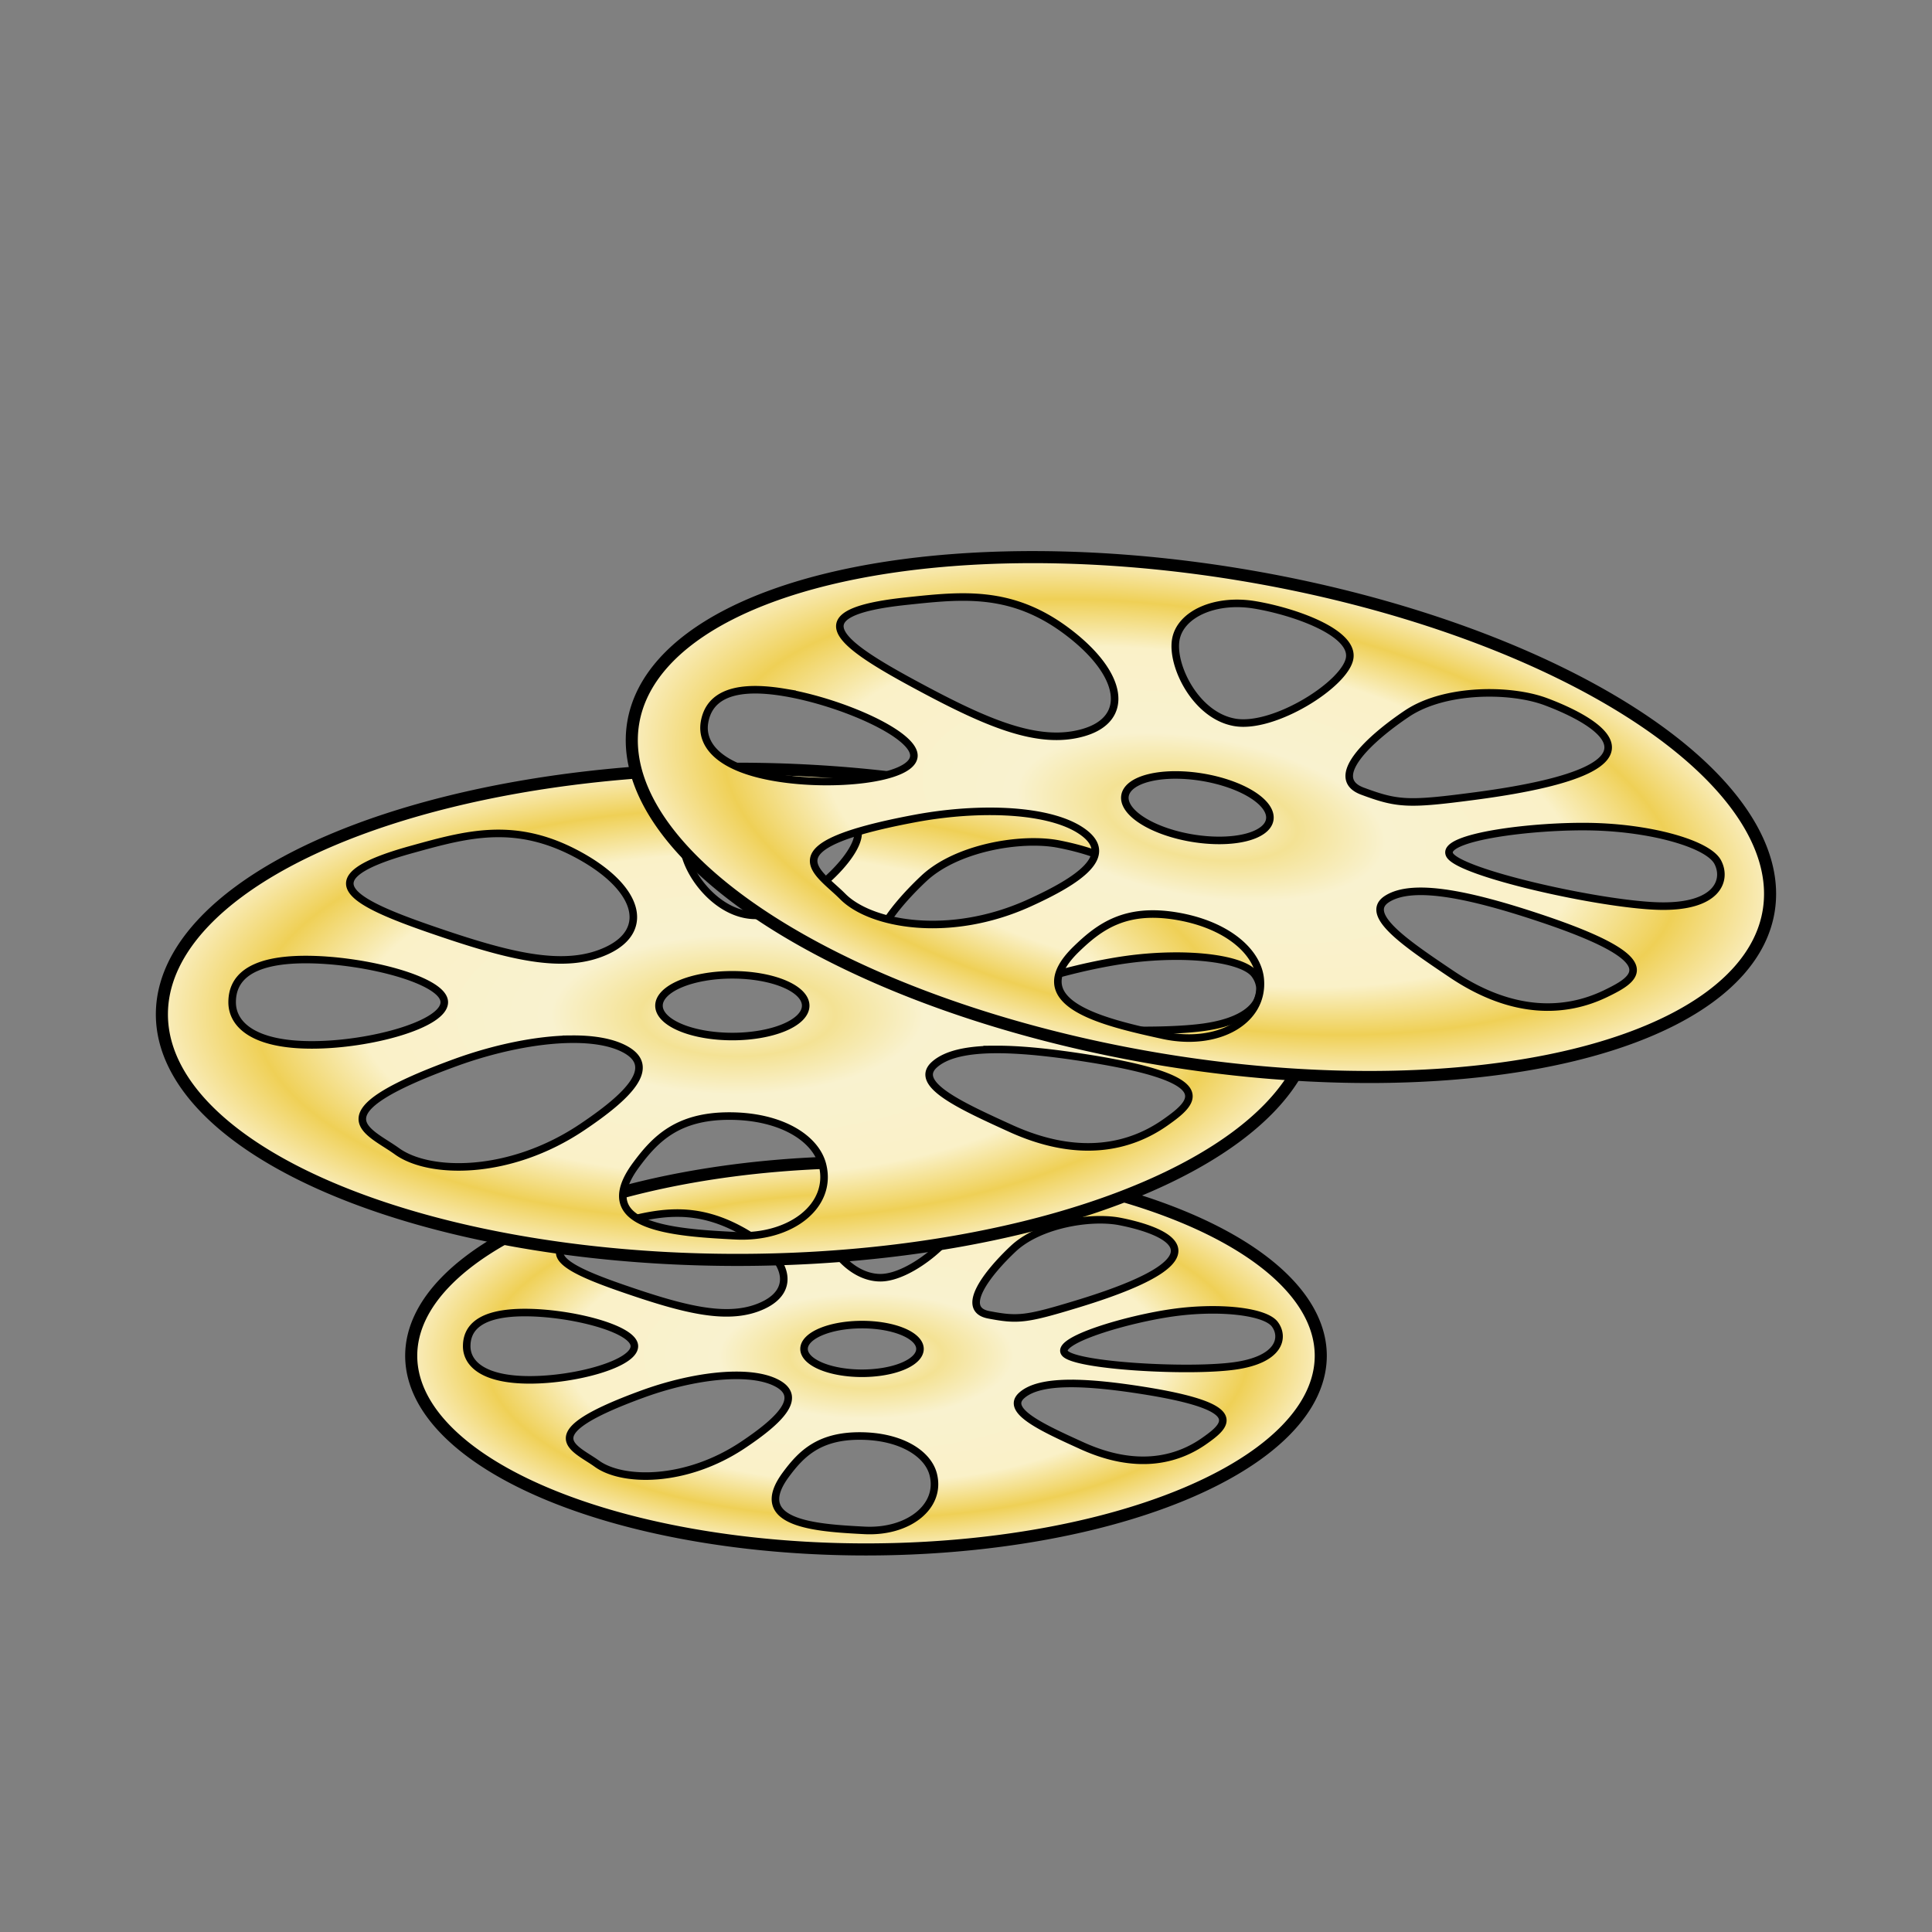 <svg xmlns="http://www.w3.org/2000/svg" xmlns:xlink="http://www.w3.org/1999/xlink" viewBox="0 0 64 64">
    <rect x="0" y="0" width="64" height="64" fill="#808080" stroke="none"/>
    <defs>
        <linearGradient id="linearGradient5184">
            <stop offset="0" stop-color="#fcf6dd"/>
            <stop offset=".168" stop-color="#f4e294"/>
            <stop offset=".321" stop-color="#f9f2cf"/>
            <stop offset=".649" stop-color="#faf1c8"/>
            <stop offset=".831" stop-color="#efd056"/>
            <stop offset="1" stop-color="#faefc4"/>
        </linearGradient>
        <radialGradient id="radialGradient5186" cx="109.136" cy="153.368" r="68.878" fx="109.136" fy="153.368" gradientTransform="matrix(1.117 0 0 .477 -25.989 54.61)" gradientUnits="userSpaceOnUse" xlink:href="#linearGradient5184"/>
        <radialGradient id="radialGradient5186-8" cx="109.136" cy="153.368" r="68.878" fx="109.136" fy="153.368" gradientTransform="matrix(1.102 .183 -.078 .47 49.036 9.513)" gradientUnits="userSpaceOnUse" xlink:href="#linearGradient5184"/>
        <radialGradient id="radialGradient5186-5" cx="109.136" cy="153.368" r="68.878" fx="109.136" fy="153.368" gradientTransform="matrix(.883 0 0 .376 16.618 115.301)" gradientUnits="userSpaceOnUse" xlink:href="#linearGradient5184"/>
    </defs>
    <g stroke="#000">
        <path fill="url(#radialGradient5186-5)" d="M112.95 147.292a60.26 25.665 0 00-60.261 25.664 60.26 25.665 0 0060.262 25.665 60.26 25.665 0 0060.26-25.665 60.26 25.665 0 00-60.26-25.664zm1.91 2.87c4.17 0 10.73 1.137 10.73 3.877 0 2.74-6.56 8.577-10.73 8.577-4.168 0-7.549-4.752-7.549-7.492s3.381-4.962 7.55-4.962zm-26.71 3.89c2.463.032 5.029.6 7.883 2.099 6.524 3.427 7.909 7.908 3.352 10.096-4.507 2.165-10.378.638-18.475-2.149-8.65-2.976-12.909-5.37-2.151-8.348 3.223-.892 6.222-1.738 9.39-1.697zm55.975.888c.89.007 1.717.081 2.443.221 3.872.748 16.91 4.075-5.6 10.926-6.797 2.068-7.9 2.187-11.772 1.44-3.872-.748-.183-5.517 3.267-8.757 2.803-2.632 7.808-3.863 11.663-3.83zm14.611 11.936c4.09-.018 7.45.677 8.374 1.891 1.284 1.69.765 4.698-5.357 5.542-6.121.844-21.18-.017-22.463-1.706-1.284-1.69 8.29-4.522 14.412-5.366a38.453 38.453 0 015.034-.361zm-90.981.355c6.134 0 14.502 2.147 14.502 4.46s-7.732 4.46-13.866 4.46c-6.135 0-8.35-2.147-8.35-4.46s1.579-4.46 7.714-4.46zm44.665 1.596a7.681 3.226 0 017.682 3.226 7.681 3.226 0 01-7.682 3.225 7.681 3.226 0 01-7.68-3.225 7.681 3.226 0 017.68-3.226zm-16.835 6.728c2.191-.019 4.097.285 5.474.983 3.67 1.863.46 4.98-4.378 8.217-7.585 5.077-16.002 4.953-19.386 2.508-2.99-2.16-8.694-3.866 6.094-9.252 4.1-1.494 8.544-2.423 12.196-2.456zm44.393 1.074c2.649-.016 5.955.33 9.852.952 13.767 2.2 10.911 4.58 7.94 6.67-3.705 2.605-9.083 3.867-16.23.617-5.244-2.385-10.229-4.659-7.94-6.671 1.217-1.069 3.375-1.55 6.378-1.568zm-27.876 6.96c5.391 0 9.052 2.295 9.76 5.103 1.08 4.281-3.348 7.703-9.123 7.403-6.318-.327-15.253-.846-10.398-7.403 2.025-2.734 4.37-5.103 9.761-5.103z" transform="matrix(.25 0 0 .25 .45 1.672)"/>
        <path fill="none" stroke-width=".4" d="M28.687 38.495a15.065 6.416 0 00-15.065 6.416 15.065 6.416 0 0015.065 6.416 15.065 6.416 0 0015.065-6.416 15.065 6.416 0 00-15.065-6.416z"/>
        <path fill="url(#radialGradient5186)" d="M95.91 95.173a76.253 32.542 0 00-76.255 32.542 76.253 32.542 0 0076.255 32.542 76.253 32.542 0 0076.252-32.542A76.253 32.542 0 0095.91 95.173zm2.417 3.64c5.275 0 13.577 1.442 13.577 4.916 0 3.475-8.302 10.875-13.577 10.875s-9.553-6.025-9.553-9.5c0-3.474 4.278-6.291 9.553-6.291zm-33.8 4.933c3.117.04 6.364.76 9.975 2.66 8.256 4.346 10.008 10.028 4.241 12.803-5.702 2.744-13.13.807-23.377-2.725-10.945-3.774-16.335-6.81-2.722-10.586 4.078-1.13 7.874-2.203 11.882-2.152zm70.83 1.125c1.126.009 2.173.103 3.092.28 4.9.949 21.398 5.167-7.088 13.854-8.6 2.622-9.996 2.774-14.895 1.825-4.9-.948-.232-6.995 4.134-11.103 3.547-3.337 9.88-4.897 14.758-4.856zm18.49 15.134c5.175-.023 9.427.86 10.595 2.399 1.624 2.141.968 5.957-6.778 7.027-7.746 1.07-26.8-.022-28.425-2.164-1.625-2.142 10.491-5.733 18.237-6.803a48.559 48.559 0 016.37-.459zm-115.128.451c7.763 0 18.351 2.722 18.351 5.655 0 2.933-9.783 5.655-17.546 5.655s-10.565-2.722-10.565-5.655c0-2.933 1.997-5.655 9.76-5.655zm56.519 2.023a9.72 4.09 0 019.72 4.09 9.72 4.09 0 01-9.72 4.09 9.72 4.09 0 01-9.719-4.09 9.72 4.09 0 019.719-4.09zm-21.303 8.532c2.773-.025 5.185.36 6.927 1.246 4.645 2.362.582 6.313-5.54 10.419-9.598 6.437-20.248 6.28-24.53 3.179-3.783-2.739-11.001-4.902 7.711-11.731 5.188-1.894 10.81-3.073 15.432-3.113zm56.174 1.36c3.352-.02 7.536.419 12.467 1.208 17.42 2.789 13.807 5.809 10.046 8.458-4.687 3.302-11.492 4.903-20.536.781-6.635-3.023-12.943-5.907-10.046-8.458 1.539-1.355 4.27-1.966 8.07-1.988zm-35.273 8.825c6.822 0 11.454 2.91 12.35 6.472 1.366 5.428-4.237 9.766-11.545 9.387-7.994-.416-19.3-1.074-13.156-9.387 2.561-3.467 5.53-6.472 12.351-6.472z" transform="matrix(.25 0 0 .25 .45 1.672)"/>
        <path fill="none" stroke-width=".4" d="M24.427 25.465A19.063 8.135 0 005.363 33.6a19.063 8.135 0 0019.064 8.136A19.063 8.135 0 0043.49 33.6a19.063 8.135 0 00-19.063-8.135z"/>
        <path fill="url(#radialGradient5186-8)" d="M162.656 69.472A76.253 32.542 9.416 0082.105 89.1a76.253 32.542 9.416 0069.903 44.579 76.253 32.542 9.416 0080.55-19.63 76.253 32.542 9.416 00-69.902-44.577zm1.79 3.986c5.203.863 13.158 3.643 12.59 7.071-.569 3.428-9.97 9.37-15.174 8.507-5.204-.863-8.439-7.507-7.87-10.934.568-3.428 5.25-5.507 10.453-4.644zm-34.153-.663c3.07.55 6.155 1.79 9.407 4.257 7.433 5.637 8.232 11.529 2.089 13.323-6.075 1.774-13.086-1.351-22.616-6.513-10.18-5.513-15.001-9.39-.955-10.888 4.209-.448 8.129-.886 12.075-.18zm69.693 12.697c1.11.193 2.127.458 3.004.783 4.678 1.737 20.264 8.598-9.259 12.507-8.913 1.18-10.315 1.101-14.993-.636-4.678-1.737.916-6.938 5.895-10.277 4.045-2.712 10.548-3.215 15.353-2.377zm15.763 17.956c5.11.824 9.16 2.39 10.06 4.1 1.253 2.378-.018 6.034-7.835 5.823-7.817-.212-26.436-4.406-27.688-6.785-1.253-2.379 11.287-3.94 19.104-3.728 2.199.059 4.36.267 6.36.59zM102.1 85.058c7.659 1.27 17.66 5.687 17.18 8.58-.48 2.894-10.577 3.979-18.235 2.709-7.658-1.27-9.978-4.414-9.498-7.307.48-2.894 2.896-5.252 10.554-3.982zM157.527 96.3a9.72 4.09 9.416 018.92 5.626 9.72 4.09 9.416 01-10.258 2.444 9.72 4.09 9.416 01-8.919-5.624 9.72 4.09 9.416 0110.257-2.446zm-22.411 4.931c2.74.43 5.055 1.205 6.629 2.363 4.196 3.09-.458 6.324-7.169 9.372-10.523 4.78-21.003 2.883-24.72-.876-3.284-3.321-10.052-6.636 9.526-10.312 5.428-1.02 11.168-1.262 15.734-.547zm55.194 10.533c3.31.529 7.366 1.645 12.102 3.231 16.729 5.6 12.67 7.989 8.527 9.987-5.165 2.491-12.14 2.957-20.388-2.589-6.05-4.068-11.802-7.944-8.527-9.987 1.74-1.086 4.534-1.241 8.286-.642zm-36.241 2.935c6.73 1.116 10.823 4.745 11.124 8.405.46 5.578-5.777 8.942-12.924 7.372-7.82-1.718-18.865-4.217-11.444-11.413 3.094-3 6.515-5.48 13.244-4.364z" transform="matrix(.25 0 0 .25 .45 1.672)"/>
        <path fill="none" stroke-width=".4" d="M41.114 19.04a19.063 8.135 9.416 00-20.138 4.907 19.063 8.135 9.416 0017.476 11.145 19.063 8.135 9.416 0020.137-4.908A19.063 8.135 9.416 0041.114 19.04z"/>
    </g>
</svg>
